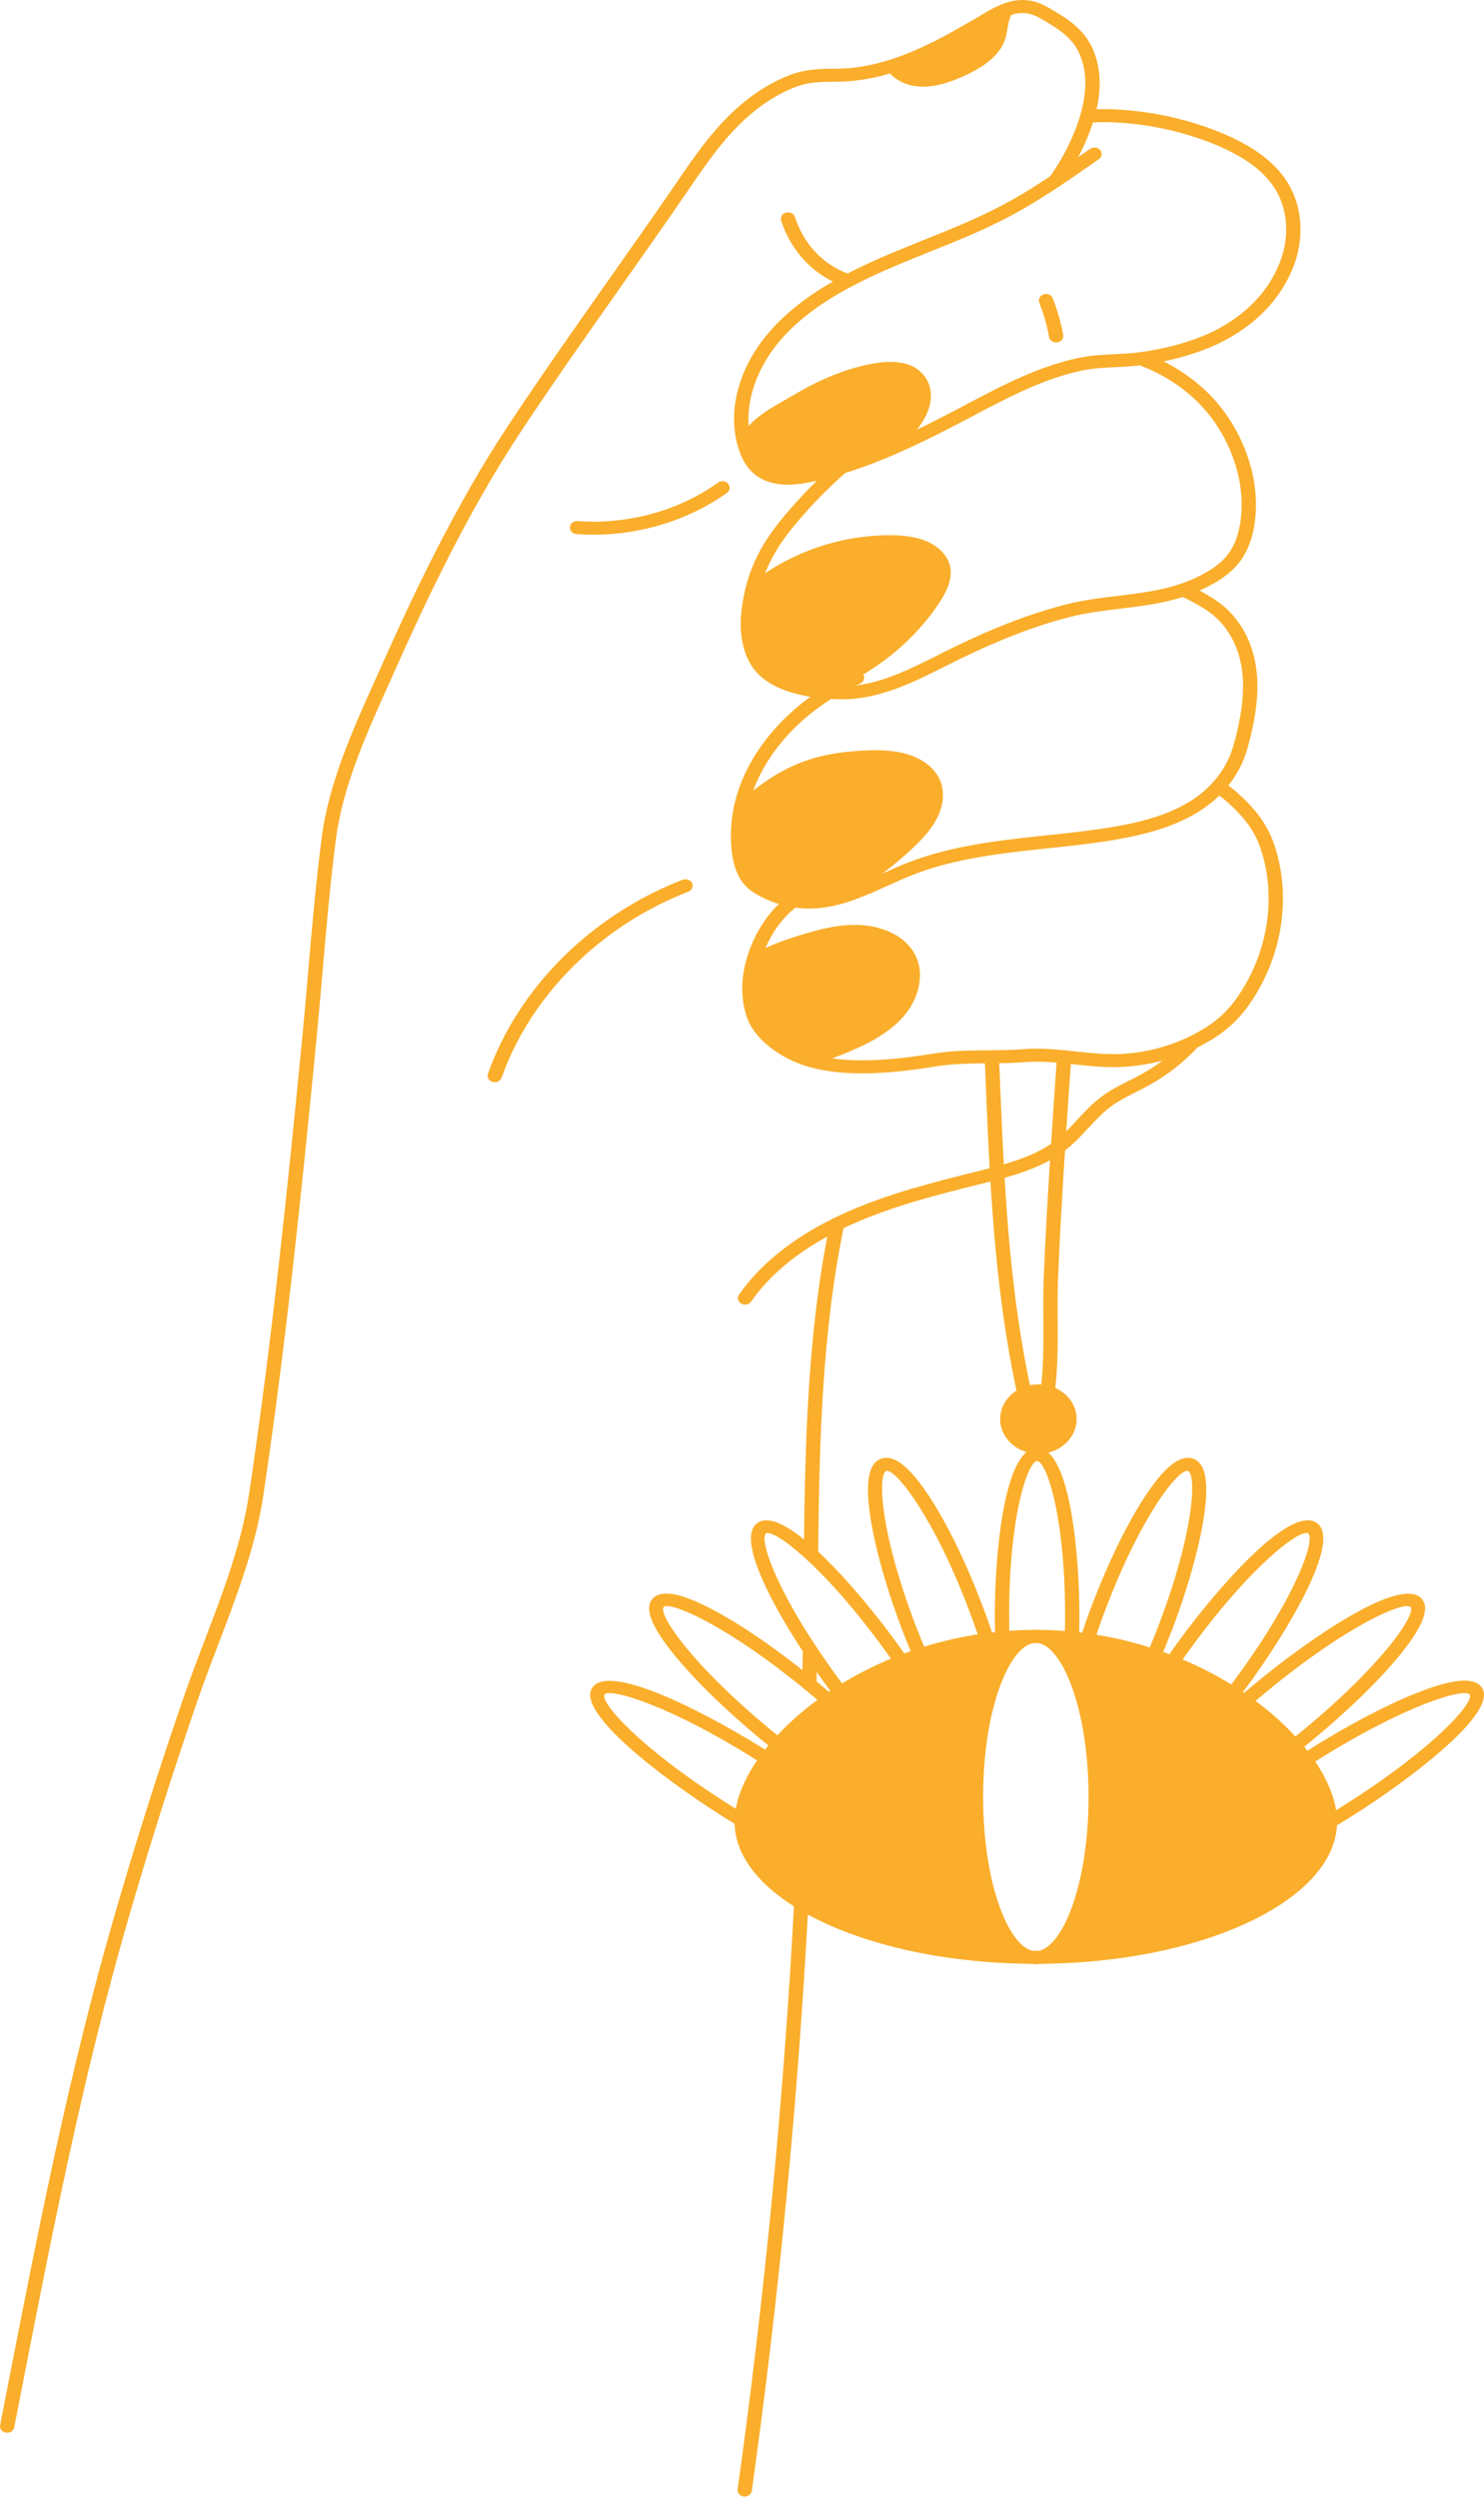 <svg width="60" height="101" viewBox="0 0 60 101" fill="none" xmlns="http://www.w3.org/2000/svg">
<path d="M0.29 98.314C0.273 98.314 0.256 98.313 0.239 98.31C0.081 98.285 -0.023 98.149 0.005 98.006L0.294 96.526C1.511 90.29 2.771 83.841 4.588 77.552C5.456 74.545 6.414 71.522 7.435 68.564C7.701 67.794 7.993 67.028 8.286 66.262C9.017 64.347 9.773 62.368 10.074 60.347C11.007 54.106 11.643 47.861 12.215 41.998C12.303 41.092 12.381 40.185 12.459 39.275C12.614 37.481 12.774 35.625 13.013 33.81C13.298 31.64 14.255 29.511 15.18 27.454L15.453 26.846C16.702 24.048 18.41 20.419 20.564 17.17C21.89 15.169 23.288 13.184 24.64 11.266C25.534 9.997 26.43 8.726 27.315 7.439C28.011 6.414 28.731 5.356 29.689 4.468C30.389 3.82 31.145 3.337 31.936 3.032C32.556 2.793 33.116 2.786 33.657 2.779C33.942 2.776 34.237 2.771 34.544 2.734C34.933 2.686 35.331 2.605 35.728 2.491C37.179 2.08 38.509 1.296 39.796 0.536L39.859 0.498C40.337 0.218 40.708 0.071 41.064 0.019C41.51 -0.043 41.934 0.046 42.362 0.292C43.084 0.707 43.83 1.137 44.206 2.033C44.533 2.813 44.545 3.735 44.243 4.774C44.183 4.981 44.112 5.188 44.034 5.389C43.756 6.105 43.379 6.799 42.917 7.451C42.831 7.573 42.651 7.608 42.517 7.529C42.382 7.45 42.343 7.288 42.43 7.166C42.869 6.55 43.224 5.893 43.487 5.215C43.561 5.027 43.627 4.835 43.682 4.641C43.953 3.709 43.948 2.895 43.665 2.219C43.379 1.538 42.841 1.19 42.052 0.735C41.744 0.56 41.458 0.497 41.154 0.539C40.883 0.577 40.581 0.701 40.175 0.94L40.111 0.978C38.792 1.755 37.427 2.561 35.901 2.993C35.474 3.116 35.043 3.203 34.622 3.254C34.279 3.296 33.967 3.301 33.665 3.304C33.136 3.311 32.678 3.316 32.163 3.516C31.442 3.794 30.749 4.238 30.102 4.836C29.19 5.682 28.486 6.714 27.807 7.715C26.921 9.005 26.024 10.279 25.128 11.55C23.778 13.465 22.383 15.444 21.061 17.441C18.927 20.659 17.23 24.262 15.991 27.042L15.717 27.652C14.806 29.678 13.864 31.772 13.588 33.871C13.351 35.676 13.191 37.527 13.037 39.317C12.958 40.227 12.88 41.136 12.791 42.044C12.219 47.913 11.582 54.166 10.649 60.419C10.34 62.49 9.574 64.495 8.833 66.434C8.542 67.195 8.251 67.955 7.987 68.721C6.97 71.67 6.015 74.686 5.148 77.684C3.337 83.953 2.08 90.391 0.864 96.618L0.575 98.098C0.55 98.225 0.428 98.314 0.29 98.314Z" fill="#FAAE2B"/>
<path d="M35.815 2.744C36.034 3.128 36.504 3.41 36.989 3.479C37.658 3.575 38.334 3.357 38.941 3.087C39.671 2.761 40.409 2.292 40.639 1.584C40.734 1.291 40.734 0.976 40.85 0.689C40.91 0.538 41 0.402 41.109 0.279L35.815 2.744Z" fill="#FAAE2B"/>
<path d="M31.857 19.586C31.421 19.586 30.976 19.5 30.603 19.237C30.248 18.987 29.999 18.605 29.84 18.067C29.782 17.87 29.741 17.672 29.715 17.473C29.531 16.079 30.07 14.563 31.195 13.313C31.928 12.498 32.896 11.779 34.152 11.116C34.597 10.88 35.069 10.653 35.593 10.425C36.175 10.171 36.767 9.933 37.359 9.694C38.377 9.286 39.429 8.863 40.403 8.356C41.062 8.014 41.729 7.612 42.502 7.097C42.976 6.783 43.44 6.46 43.904 6.135L44.074 6.016C44.202 5.927 44.383 5.949 44.481 6.063C44.578 6.178 44.555 6.343 44.428 6.432L44.257 6.551C43.789 6.878 43.322 7.205 42.844 7.521C42.054 8.048 41.37 8.459 40.691 8.813C39.692 9.333 38.625 9.76 37.594 10.174C37.007 10.41 36.421 10.646 35.844 10.899C35.334 11.121 34.876 11.34 34.444 11.57C33.248 12.201 32.332 12.88 31.643 13.645C30.633 14.768 30.127 16.176 30.29 17.41C30.313 17.586 30.349 17.759 30.4 17.931C30.524 18.355 30.707 18.646 30.958 18.821C31.347 19.094 31.936 19.132 32.811 18.934C33.175 18.853 33.548 18.753 33.921 18.638C34.65 18.413 35.405 18.125 36.23 17.755C37.21 17.32 38.179 16.815 39.011 16.377L39.13 16.313C40.543 15.567 42.005 14.796 43.643 14.457C44.119 14.358 44.608 14.335 45.081 14.312C45.415 14.296 45.749 14.279 46.078 14.237C47.014 14.106 47.836 13.897 48.562 13.608C50.165 12.968 51.315 11.849 51.799 10.458C52.147 9.457 52.044 8.383 51.523 7.584C51.063 6.878 50.259 6.299 49.065 5.816C47.74 5.281 46.269 4.977 44.814 4.937C44.559 4.929 44.283 4.94 43.993 4.969C43.836 4.979 43.691 4.878 43.675 4.734C43.658 4.59 43.774 4.46 43.933 4.445C44.247 4.416 44.55 4.404 44.832 4.412C46.362 4.454 47.907 4.773 49.3 5.336C50.609 5.866 51.499 6.515 52.022 7.318C52.624 8.242 52.748 9.475 52.352 10.616C51.816 12.154 50.553 13.387 48.795 14.089C48.023 14.396 47.151 14.618 46.204 14.751C45.815 14.802 45.463 14.82 45.112 14.837C44.643 14.859 44.2 14.88 43.771 14.969C42.221 15.29 40.797 16.042 39.421 16.767L39.302 16.831C38.462 17.274 37.482 17.783 36.486 18.227C35.639 18.607 34.86 18.904 34.108 19.136C33.721 19.256 33.331 19.36 32.95 19.444C32.633 19.515 32.249 19.586 31.857 19.586Z" fill="#FAAE2B"/>
<path d="M37.257 15.063C36.78 14.566 35.93 14.567 35.219 14.706C34.095 14.926 33.052 15.388 32.096 15.959C31.319 16.424 29.736 17.15 29.987 18.148C30.103 18.609 30.556 18.954 31.053 19.099C31.55 19.244 32.086 19.22 32.605 19.165C33.84 19.034 35.16 18.741 36.212 18.116C37.185 17.538 38.216 16.061 37.257 15.063Z" fill="#FAAE2B"/>
<path d="M34.298 11.606C34.266 11.606 34.233 11.602 34.2 11.591C33.737 11.441 33.292 11.199 32.916 10.89C32.301 10.387 31.841 9.705 31.583 8.918C31.538 8.779 31.625 8.632 31.779 8.591C31.932 8.552 32.093 8.628 32.139 8.769C32.366 9.463 32.768 10.062 33.304 10.5C33.624 10.763 34.002 10.968 34.395 11.097C34.546 11.146 34.625 11.296 34.571 11.432C34.528 11.54 34.417 11.606 34.298 11.606Z" fill="#FAAE2B"/>
<path d="M34.063 28.261C33.884 28.26 33.697 28.255 33.501 28.243C32.372 28.165 30.959 27.861 30.354 26.852C29.875 26.052 29.82 24.956 30.189 23.596C30.209 23.524 30.229 23.454 30.251 23.385C30.62 22.191 31.307 21.301 31.994 20.519C32.556 19.878 33.167 19.265 33.812 18.698C33.928 18.599 34.111 18.601 34.222 18.704C34.333 18.808 34.33 18.974 34.216 19.076C33.588 19.627 32.994 20.223 32.448 20.846C31.798 21.586 31.15 22.422 30.809 23.53C30.787 23.595 30.769 23.659 30.751 23.724C30.418 24.951 30.455 25.919 30.864 26.601C31.343 27.401 32.561 27.649 33.497 27.717C33.726 27.73 33.892 27.733 34.063 27.736C35.422 27.736 36.712 27.085 37.96 26.456C38.18 26.346 38.396 26.236 38.611 26.132C40.228 25.346 41.687 24.791 43.072 24.434C43.792 24.249 44.514 24.162 45.214 24.078C46.093 23.972 46.923 23.871 47.74 23.592C47.929 23.529 48.118 23.454 48.305 23.368C48.834 23.124 49.212 22.875 49.493 22.585C50.248 21.808 50.325 20.336 50.068 19.222C49.789 18.011 49.146 16.898 48.256 16.086C47.61 15.499 46.835 15.034 46.013 14.741C45.865 14.688 45.791 14.536 45.849 14.401C45.907 14.266 46.078 14.2 46.224 14.252C47.12 14.572 47.964 15.076 48.666 15.715C49.634 16.599 50.333 17.805 50.634 19.114C50.9 20.266 50.876 21.956 49.928 22.933C49.596 23.275 49.164 23.561 48.568 23.837C48.361 23.931 48.151 24.014 47.942 24.085C47.065 24.385 46.163 24.493 45.29 24.599C44.611 24.681 43.909 24.766 43.229 24.94C41.886 25.286 40.464 25.828 38.884 26.595C38.673 26.698 38.459 26.806 38.242 26.915C36.989 27.546 35.572 28.261 34.063 28.261Z" fill="#FAAE2B"/>
<path d="M33.476 27.978C33.534 27.954 33.592 27.929 33.65 27.904C35.415 27.142 36.936 25.916 37.951 24.4C38.272 23.922 38.55 23.359 38.396 22.816C38.271 22.38 37.873 22.037 37.417 21.854C36.962 21.672 36.453 21.629 35.955 21.63C33.986 21.635 32.035 22.307 30.529 23.458C30.364 23.584 30.336 23.932 30.308 24.126C30.242 24.593 30.176 25.063 30.217 25.532C30.258 26 30.414 26.474 30.747 26.833C31.118 27.233 31.664 27.455 32.191 27.664C32.693 27.863 32.989 28.209 33.476 27.978Z" fill="#FAAE2B"/>
<path d="M32.72 36.718C32.486 36.718 32.251 36.697 32.02 36.66C31.424 36.56 30.861 36.337 30.393 36.015C29.669 35.517 29.566 34.551 29.552 33.868C29.54 33.33 29.61 32.783 29.76 32.245C30.24 30.509 31.552 28.876 33.359 27.763L33.475 27.694C33.826 27.485 34.174 27.306 34.526 27.153C34.669 27.092 34.843 27.145 34.912 27.275C34.981 27.406 34.92 27.563 34.776 27.626C34.448 27.769 34.122 27.937 33.807 28.125L33.688 28.196C31.993 29.238 30.768 30.76 30.321 32.372C30.184 32.866 30.12 33.366 30.131 33.858C30.15 34.757 30.35 35.326 30.743 35.596C31.14 35.869 31.617 36.058 32.125 36.142C32.343 36.179 32.563 36.191 32.782 36.192C33.285 36.181 33.809 36.068 34.427 35.838C34.827 35.689 35.232 35.506 35.623 35.328C35.971 35.17 36.318 35.013 36.67 34.875C38.467 34.168 40.416 33.961 42.301 33.759C42.879 33.699 43.456 33.638 44.027 33.562C45.812 33.327 47.819 32.964 49.029 31.63C49.265 31.369 49.458 31.089 49.612 30.789C49.781 30.464 49.884 30.114 49.987 29.689C50.161 28.968 50.345 28.02 50.215 27.077C50.09 26.153 49.67 25.359 49.032 24.842C48.775 24.635 48.474 24.464 48.214 24.324C48.051 24.236 47.884 24.151 47.714 24.075C47.57 24.011 47.511 23.853 47.582 23.723C47.653 23.592 47.828 23.541 47.969 23.603C48.155 23.686 48.335 23.777 48.511 23.873C48.793 24.025 49.122 24.213 49.417 24.449C50.161 25.052 50.648 25.962 50.791 27.012C50.93 28.033 50.737 29.041 50.553 29.802C50.456 30.2 50.339 30.623 50.137 31.012C49.962 31.35 49.744 31.669 49.487 31.953C48.199 33.373 46.142 33.814 44.11 34.082C43.533 34.158 42.952 34.221 42.368 34.281C40.525 34.478 38.619 34.682 36.9 35.357C36.558 35.491 36.22 35.645 35.882 35.798C35.481 35.979 35.067 36.168 34.647 36.323C33.962 36.579 33.373 36.704 32.794 36.718C32.77 36.718 32.744 36.718 32.72 36.718Z" fill="#FAAE2B"/>
<path d="M34.538 36.08C35.398 35.541 36.205 34.939 36.925 34.254C37.326 33.873 37.704 33.462 37.928 32.977C38.153 32.493 38.209 31.924 37.968 31.447C37.727 30.966 37.21 30.632 36.654 30.471C36.1 30.311 35.505 30.304 34.923 30.333C34.234 30.368 33.542 30.451 32.886 30.645C31.802 30.964 30.85 31.569 30.041 32.308C29.762 32.561 29.716 33.057 29.698 33.414C29.668 34.029 29.664 34.685 30.019 35.209C30.478 35.886 31.416 36.159 32.289 36.229C33.116 36.295 33.736 36.283 34.538 36.08Z" fill="#FAAE2B"/>
<path d="M34.86 43.378C34.251 43.378 33.646 43.33 33.078 43.209C32.961 43.184 32.847 43.154 32.733 43.125C31.691 42.836 30.495 42.077 30.172 41.03C29.923 40.235 29.963 39.337 30.288 38.434C30.386 38.158 30.511 37.884 30.658 37.621C30.982 37.039 31.384 36.574 31.889 36.198C32.011 36.106 32.194 36.121 32.296 36.234C32.398 36.346 32.38 36.511 32.256 36.604C31.816 36.933 31.462 37.343 31.174 37.858C31.04 38.098 30.928 38.346 30.838 38.597C30.55 39.401 30.512 40.192 30.729 40.887C30.992 41.738 32.039 42.383 32.9 42.62C33.001 42.647 33.104 42.675 33.211 42.697C34.654 43.006 36.405 42.793 37.77 42.575C38.501 42.458 39.231 42.452 39.936 42.447C40.41 42.444 40.901 42.439 41.374 42.401C42.088 42.34 42.801 42.419 43.491 42.492C44.063 42.552 44.65 42.615 45.227 42.597C46.217 42.564 47.207 42.32 48.09 41.891L48.222 41.825C49.125 41.36 49.665 40.877 50.167 40.093C51.199 38.485 51.542 36.55 51.11 34.783C51.004 34.344 50.866 33.978 50.689 33.667C50.457 33.254 50.12 32.858 49.63 32.42C49.434 32.248 49.259 32.115 49.093 32.016C48.96 31.936 48.923 31.773 49.013 31.651C49.101 31.531 49.28 31.497 49.413 31.578C49.612 31.697 49.809 31.845 50.035 32.045C50.572 32.524 50.944 32.963 51.204 33.427C51.404 33.78 51.558 34.187 51.675 34.669C52.139 36.563 51.772 38.636 50.668 40.358C50.116 41.218 49.496 41.774 48.528 42.271L48.366 42.353C47.403 42.821 46.325 43.087 45.248 43.122C44.63 43.143 44.018 43.076 43.423 43.015C42.733 42.94 42.081 42.872 41.426 42.924C40.929 42.965 40.427 42.968 39.941 42.972C39.26 42.977 38.554 42.983 37.871 43.093C36.973 43.237 35.911 43.378 34.86 43.378Z" fill="#FAAE2B"/>
<path d="M33.145 42.953C33.445 42.849 33.742 42.739 34.035 42.623C34.985 42.246 35.934 41.782 36.567 41.036C37.198 40.291 37.436 39.201 36.891 38.4C36.453 37.757 35.598 37.422 34.767 37.382C33.934 37.341 33.114 37.556 32.326 37.8C31.717 37.989 31.104 38.205 30.563 38.515C30.353 38.635 30.279 38.932 30.272 39.156C30.26 39.559 30.252 39.963 30.248 40.366C30.247 40.566 30.247 40.769 30.314 40.959C30.413 41.241 30.648 41.464 30.886 41.664C31.488 42.173 32.321 42.953 33.145 42.953Z" fill="#FAAE2B"/>
<path d="M30.124 52.721C30.072 52.721 30.018 52.708 29.969 52.681C29.835 52.603 29.794 52.44 29.88 52.318C30.732 51.099 32.02 50.062 33.708 49.233C33.869 49.153 34.033 49.076 34.197 49.002C35.94 48.225 37.835 47.755 39.506 47.34C40.603 47.066 41.846 46.758 42.734 46.055C43.031 45.819 43.287 45.543 43.556 45.252C43.86 44.925 44.174 44.585 44.557 44.304C44.903 44.05 45.286 43.855 45.659 43.667C45.829 43.582 46 43.495 46.166 43.404C46.863 43.017 47.481 42.529 48.003 41.956C48.105 41.844 48.287 41.83 48.411 41.921C48.534 42.012 48.552 42.179 48.45 42.29C47.886 42.91 47.22 43.434 46.468 43.851C46.295 43.948 46.117 44.036 45.94 44.127C45.574 44.312 45.228 44.486 44.922 44.712C44.582 44.963 44.299 45.269 43.999 45.592C43.727 45.884 43.446 46.188 43.115 46.45C42.127 47.234 40.815 47.558 39.659 47.846C38.013 48.254 36.146 48.718 34.453 49.474C34.296 49.544 34.14 49.618 33.984 49.694C32.382 50.479 31.167 51.457 30.37 52.598C30.314 52.678 30.221 52.721 30.124 52.721Z" fill="#FAAE2B"/>
<path d="M32.79 63.072C32.789 63.072 32.789 63.072 32.788 63.072C32.627 63.072 32.499 62.952 32.501 62.807C32.546 58.222 32.66 53.747 33.56 49.415C33.591 49.273 33.743 49.176 33.9 49.205C34.056 49.233 34.16 49.37 34.13 49.513C33.239 53.801 33.124 58.251 33.079 62.812C33.078 62.956 32.949 63.072 32.79 63.072Z" fill="#FAAE2B"/>
<path d="M30.11 100.893C30.098 100.893 30.086 100.892 30.073 100.891C29.915 100.873 29.802 100.741 29.823 100.597C30.92 92.767 31.689 84.799 32.108 76.916C32.115 76.77 32.24 76.667 32.412 76.665C32.571 76.672 32.694 76.795 32.686 76.941C32.267 84.838 31.497 92.82 30.396 100.663C30.378 100.796 30.254 100.893 30.11 100.893Z" fill="#FAAE2B"/>
<path d="M32.724 68.332C32.722 68.332 32.721 68.332 32.719 68.332C32.559 68.33 32.431 68.21 32.435 68.065C32.444 67.6 32.453 67.135 32.459 66.672C32.46 66.527 32.59 66.412 32.748 66.412C32.749 66.412 32.75 66.412 32.751 66.412C32.911 66.413 33.039 66.533 33.037 66.677C33.031 67.142 33.023 67.608 33.013 68.074C33.011 68.217 32.881 68.332 32.724 68.332Z" fill="#FAAE2B"/>
<path d="M23.997 21.609C23.767 21.609 23.538 21.6 23.309 21.584C23.149 21.571 23.031 21.445 23.044 21.3C23.056 21.155 23.193 21.036 23.356 21.06C25.373 21.208 27.442 20.644 29.031 19.505C29.155 19.413 29.338 19.433 29.438 19.548C29.537 19.662 29.516 19.827 29.391 19.917C27.867 21.008 25.934 21.609 23.997 21.609Z" fill="#FAAE2B"/>
<path d="M20.004 43.734C19.975 43.734 19.945 43.732 19.916 43.722C19.763 43.678 19.679 43.531 19.728 43.392C20.959 39.917 23.902 36.987 27.601 35.553C27.747 35.5 27.919 35.558 27.981 35.691C28.044 35.824 27.976 35.978 27.829 36.036C24.282 37.41 21.46 40.221 20.28 43.552C20.24 43.664 20.126 43.734 20.004 43.734Z" fill="#FAAE2B"/>
<path d="M42.701 13.84C42.562 13.84 42.44 13.75 42.416 13.621C42.329 13.148 42.196 12.681 42.02 12.233C41.966 12.096 42.045 11.945 42.196 11.898C42.346 11.843 42.511 11.919 42.565 12.056C42.753 12.534 42.895 13.032 42.987 13.535C43.014 13.678 42.906 13.813 42.748 13.837C42.732 13.839 42.717 13.84 42.701 13.84Z" fill="#FAAE2B"/>
<path d="M41.878 66.135C40.546 66.135 39.455 69.033 39.455 72.624C39.455 76.136 40.506 79 41.8 79.105C35.275 79.088 29.984 76.644 29.984 73.623C29.984 70.601 35.313 66.135 41.878 66.135Z" fill="#FAAE2B"/>
<path d="M53.771 73.623C53.771 76.644 48.481 79.088 41.955 79.105C43.258 79 44.301 76.136 44.301 72.624C44.301 69.033 43.22 66.135 41.878 66.135C48.443 66.135 53.771 70.601 53.771 73.623Z" fill="#FAAE2B"/>
<path d="M41.88 66.393C35.476 66.393 30.279 70.769 30.279 73.624C30.279 76.499 35.483 78.839 41.88 78.839C48.276 78.839 53.481 76.499 53.481 73.624C53.481 70.769 48.283 66.393 41.88 66.393ZM41.88 79.364C35.163 79.364 29.699 76.788 29.699 73.624C29.699 70.573 34.93 65.868 41.88 65.868C48.83 65.868 54.059 70.573 54.059 73.624C54.059 76.788 48.595 79.364 41.88 79.364Z" fill="#FAAE2B"/>
<path d="M41.88 66.394C40.872 66.394 39.749 68.951 39.749 72.622C39.749 76.293 40.872 78.851 41.88 78.851C42.887 78.851 44.011 76.293 44.011 72.622C44.011 68.951 42.887 66.394 41.88 66.394ZM41.88 79.376C40.119 79.376 39.17 75.896 39.17 72.622C39.17 69.348 40.119 65.868 41.88 65.868C43.64 65.868 44.589 69.348 44.589 72.622C44.589 75.896 43.64 79.376 41.88 79.376Z" fill="#FAAE2B"/>
<path d="M41.878 79.376C41.839 79.376 41.784 79.376 41.711 79.355C41.576 79.315 41.492 79.192 41.514 79.064C41.537 78.936 41.658 78.841 41.801 78.841H41.956C42.098 78.841 42.219 78.936 42.242 79.064C42.264 79.192 42.18 79.315 42.045 79.355C41.972 79.376 41.918 79.376 41.878 79.376Z" fill="#FAAE2B"/>
<path d="M43.338 66.467C43.334 66.467 43.333 66.467 43.33 66.467C43.17 66.462 43.044 66.342 43.048 66.197C43.058 65.895 43.063 65.585 43.063 65.272C43.063 61.288 42.316 59.067 41.932 59.043C41.549 59.065 40.801 61.284 40.801 65.272C40.801 65.582 40.806 65.888 40.815 66.186C40.82 66.333 40.694 66.453 40.534 66.457C40.395 66.44 40.241 66.347 40.237 66.203C40.227 65.899 40.222 65.587 40.222 65.272C40.222 62.937 40.579 58.518 41.932 58.518C43.285 58.518 43.642 62.937 43.642 65.272C43.642 65.591 43.637 65.905 43.627 66.212C43.623 66.354 43.495 66.467 43.338 66.467Z" fill="#FAAE2B"/>
<path d="M53.77 73.887C53.676 73.887 53.584 73.846 53.527 73.77C53.439 73.647 53.477 73.486 53.61 73.405C53.886 73.241 54.165 73.069 54.446 72.89C58.033 70.613 59.616 68.782 59.422 68.479C59.182 68.207 56.745 68.925 53.149 71.209L52.958 71.332C52.827 71.416 52.646 71.387 52.554 71.268C52.462 71.15 52.493 70.986 52.624 70.902L52.816 70.779C54.397 69.775 55.972 68.941 57.25 68.43C58.712 67.847 59.578 67.764 59.897 68.178C60.672 69.182 56.887 71.982 54.778 73.321C54.493 73.501 54.209 73.677 53.929 73.844C53.88 73.873 53.825 73.887 53.77 73.887Z" fill="#FAAE2B"/>
<path d="M49.847 68.714C49.791 68.714 49.734 68.699 49.683 68.668C49.552 68.586 49.52 68.421 49.61 68.302C49.754 68.114 49.898 67.921 50.041 67.725C52.469 64.398 53.195 62.174 52.887 61.965C52.538 61.796 50.574 63.275 48.156 66.593C47.975 66.842 47.799 67.088 47.631 67.334C47.547 67.457 47.369 67.495 47.232 67.419C47.097 67.342 47.055 67.18 47.14 67.057C47.31 66.808 47.488 66.557 47.672 66.303C49.093 64.354 52.076 60.848 53.207 61.526C54.335 62.205 51.945 66.068 50.524 68.016C50.379 68.214 50.233 68.409 50.086 68.601C50.03 68.675 49.939 68.714 49.847 68.714Z" fill="#FAAE2B"/>
<path d="M46.65 67.188C46.615 67.188 46.58 67.183 46.545 67.169C46.396 67.117 46.322 66.966 46.38 66.83C46.541 66.455 46.7 66.064 46.853 65.661C48.287 61.901 48.382 59.579 48.029 59.44C47.644 59.362 46.146 61.239 44.716 64.99C44.539 65.456 44.377 65.911 44.233 66.355C44.188 66.494 44.028 66.57 43.873 66.533C43.72 66.491 43.633 66.345 43.678 66.206C43.824 65.756 43.988 65.291 44.169 64.819C44.799 63.165 45.535 61.652 46.24 60.558C47.046 59.306 47.698 58.782 48.218 58.944C48.382 58.994 48.511 59.106 48.602 59.276C49.124 60.25 48.345 63.358 47.401 65.833C47.245 66.242 47.083 66.639 46.92 67.02C46.876 67.125 46.766 67.188 46.65 67.188Z" fill="#FAAE2B"/>
<path d="M52.34 70.816C52.26 70.816 52.179 70.786 52.123 70.727C52.017 70.618 52.03 70.452 52.15 70.356C52.339 70.207 52.528 70.055 52.717 69.897C55.961 67.213 57.267 65.216 57.029 64.941C56.75 64.699 54.435 65.699 51.194 68.379C50.961 68.571 50.736 68.765 50.516 68.954C50.401 69.056 50.217 69.052 50.107 68.946C49.996 68.841 50 68.675 50.116 68.575C50.339 68.381 50.568 68.186 50.804 67.991C52.707 66.417 56.547 63.68 57.458 64.587C57.832 64.96 57.553 65.708 56.605 66.875C55.776 67.893 54.534 69.105 53.108 70.285C52.915 70.445 52.723 70.6 52.531 70.753C52.476 70.795 52.408 70.816 52.34 70.816Z" fill="#FAAE2B"/>
<path d="M29.99 73.826C29.936 73.826 29.88 73.812 29.831 73.782C29.584 73.634 29.336 73.479 29.085 73.321C26.975 71.981 23.191 69.182 23.966 68.178C24.741 67.172 28.937 69.439 31.046 70.779L31.168 70.856C31.299 70.94 31.33 71.104 31.238 71.222C31.144 71.34 30.963 71.369 30.834 71.285L30.715 71.21C27.112 68.922 24.681 68.21 24.441 68.479C24.248 68.782 25.83 70.612 29.417 72.89C29.663 73.046 29.907 73.197 30.151 73.343C30.284 73.423 30.321 73.587 30.233 73.708C30.177 73.784 30.085 73.826 29.99 73.826Z" fill="#FAAE2B"/>
<path d="M33.98 68.669C33.888 68.669 33.798 68.63 33.742 68.556C33.606 68.38 33.472 68.199 33.338 68.015C31.917 66.068 29.527 62.205 30.656 61.526C31.786 60.853 34.77 64.354 36.19 66.303C36.367 66.546 36.537 66.786 36.701 67.025C36.785 67.148 36.743 67.309 36.608 67.387C36.471 67.464 36.293 67.425 36.209 67.302C36.048 67.067 35.882 66.831 35.707 66.593C33.286 63.274 31.31 61.802 30.976 61.965C30.669 62.175 31.394 64.398 33.821 67.725C33.953 67.907 34.086 68.084 34.218 68.257C34.309 68.375 34.276 68.54 34.145 68.622C34.094 68.654 34.037 68.669 33.98 68.669Z" fill="#FAAE2B"/>
<path d="M37.201 67.157C37.084 67.157 36.975 67.093 36.93 66.989C36.771 66.618 36.615 66.231 36.463 65.833C35.52 63.358 34.74 60.249 35.263 59.277C35.354 59.107 35.483 58.994 35.646 58.945C36.171 58.778 36.819 59.307 37.624 60.558C38.33 61.652 39.065 63.166 39.695 64.82C39.874 65.287 40.037 65.747 40.182 66.192C40.228 66.332 40.14 66.478 39.987 66.52C39.831 66.558 39.673 66.481 39.627 66.341C39.484 65.905 39.323 65.452 39.148 64.991C37.717 61.235 36.206 59.368 35.836 59.44C35.482 59.579 35.577 61.902 37.011 65.662C37.16 66.053 37.314 66.433 37.471 66.799C37.529 66.935 37.455 67.086 37.305 67.139C37.271 67.151 37.235 67.157 37.201 67.157Z" fill="#FAAE2B"/>
<path d="M31.462 70.769C31.394 70.769 31.326 70.747 31.271 70.703C31.1 70.566 30.928 70.427 30.755 70.285C29.329 69.105 28.088 67.894 27.259 66.875C26.311 65.708 26.032 64.96 26.407 64.588C26.78 64.213 27.627 64.398 28.996 65.147C30.191 65.802 31.633 66.811 33.06 67.991C33.279 68.174 33.493 68.354 33.7 68.535C33.816 68.634 33.82 68.801 33.71 68.905C33.598 69.009 33.415 69.014 33.3 68.914C33.095 68.737 32.886 68.558 32.67 68.379C29.43 65.7 27.117 64.708 26.835 64.941C26.596 65.214 27.9 67.211 31.146 69.897C31.315 70.037 31.485 70.175 31.654 70.308C31.773 70.404 31.785 70.57 31.679 70.679C31.622 70.739 31.542 70.769 31.462 70.769Z" fill="#FAAE2B"/>
<path d="M42.341 56.612C42.329 56.612 42.316 56.611 42.304 56.61C42.145 56.589 42.034 56.458 42.054 56.315C42.196 55.338 42.189 54.318 42.184 53.332C42.18 52.75 42.176 52.168 42.201 51.587C42.267 50.014 42.362 48.3 42.489 46.349C42.567 45.13 42.651 43.911 42.736 42.693C42.747 42.547 42.901 42.446 43.044 42.446C43.203 42.455 43.324 42.581 43.314 42.725C43.229 43.944 43.145 45.162 43.067 46.379C42.941 48.328 42.847 50.038 42.78 51.607C42.756 52.179 42.76 52.755 42.762 53.329C42.769 54.334 42.775 55.373 42.628 56.383C42.608 56.515 42.485 56.612 42.341 56.612Z" fill="#FAAE2B"/>
<path d="M41.442 56.684C41.307 56.684 41.186 56.598 41.158 56.473C40.432 53.208 40.172 49.919 40.025 47.419C39.948 46.066 39.892 44.71 39.837 43.354L39.811 42.718C39.804 42.574 39.929 42.452 40.089 42.446C40.254 42.44 40.384 42.554 40.389 42.699L40.416 43.334C40.471 44.687 40.526 46.041 40.605 47.391C40.748 49.873 41.007 53.137 41.726 56.369C41.758 56.511 41.656 56.65 41.5 56.678C41.48 56.682 41.461 56.684 41.442 56.684Z" fill="#FAAE2B"/>
<path d="M43.53 57.349C43.53 58.123 42.838 58.752 41.984 58.752C41.13 58.752 40.438 58.123 40.438 57.349C40.438 56.574 41.13 55.946 41.984 55.946C42.838 55.946 43.53 56.574 43.53 57.349Z" fill="#FAAE2B"/>
</svg>
